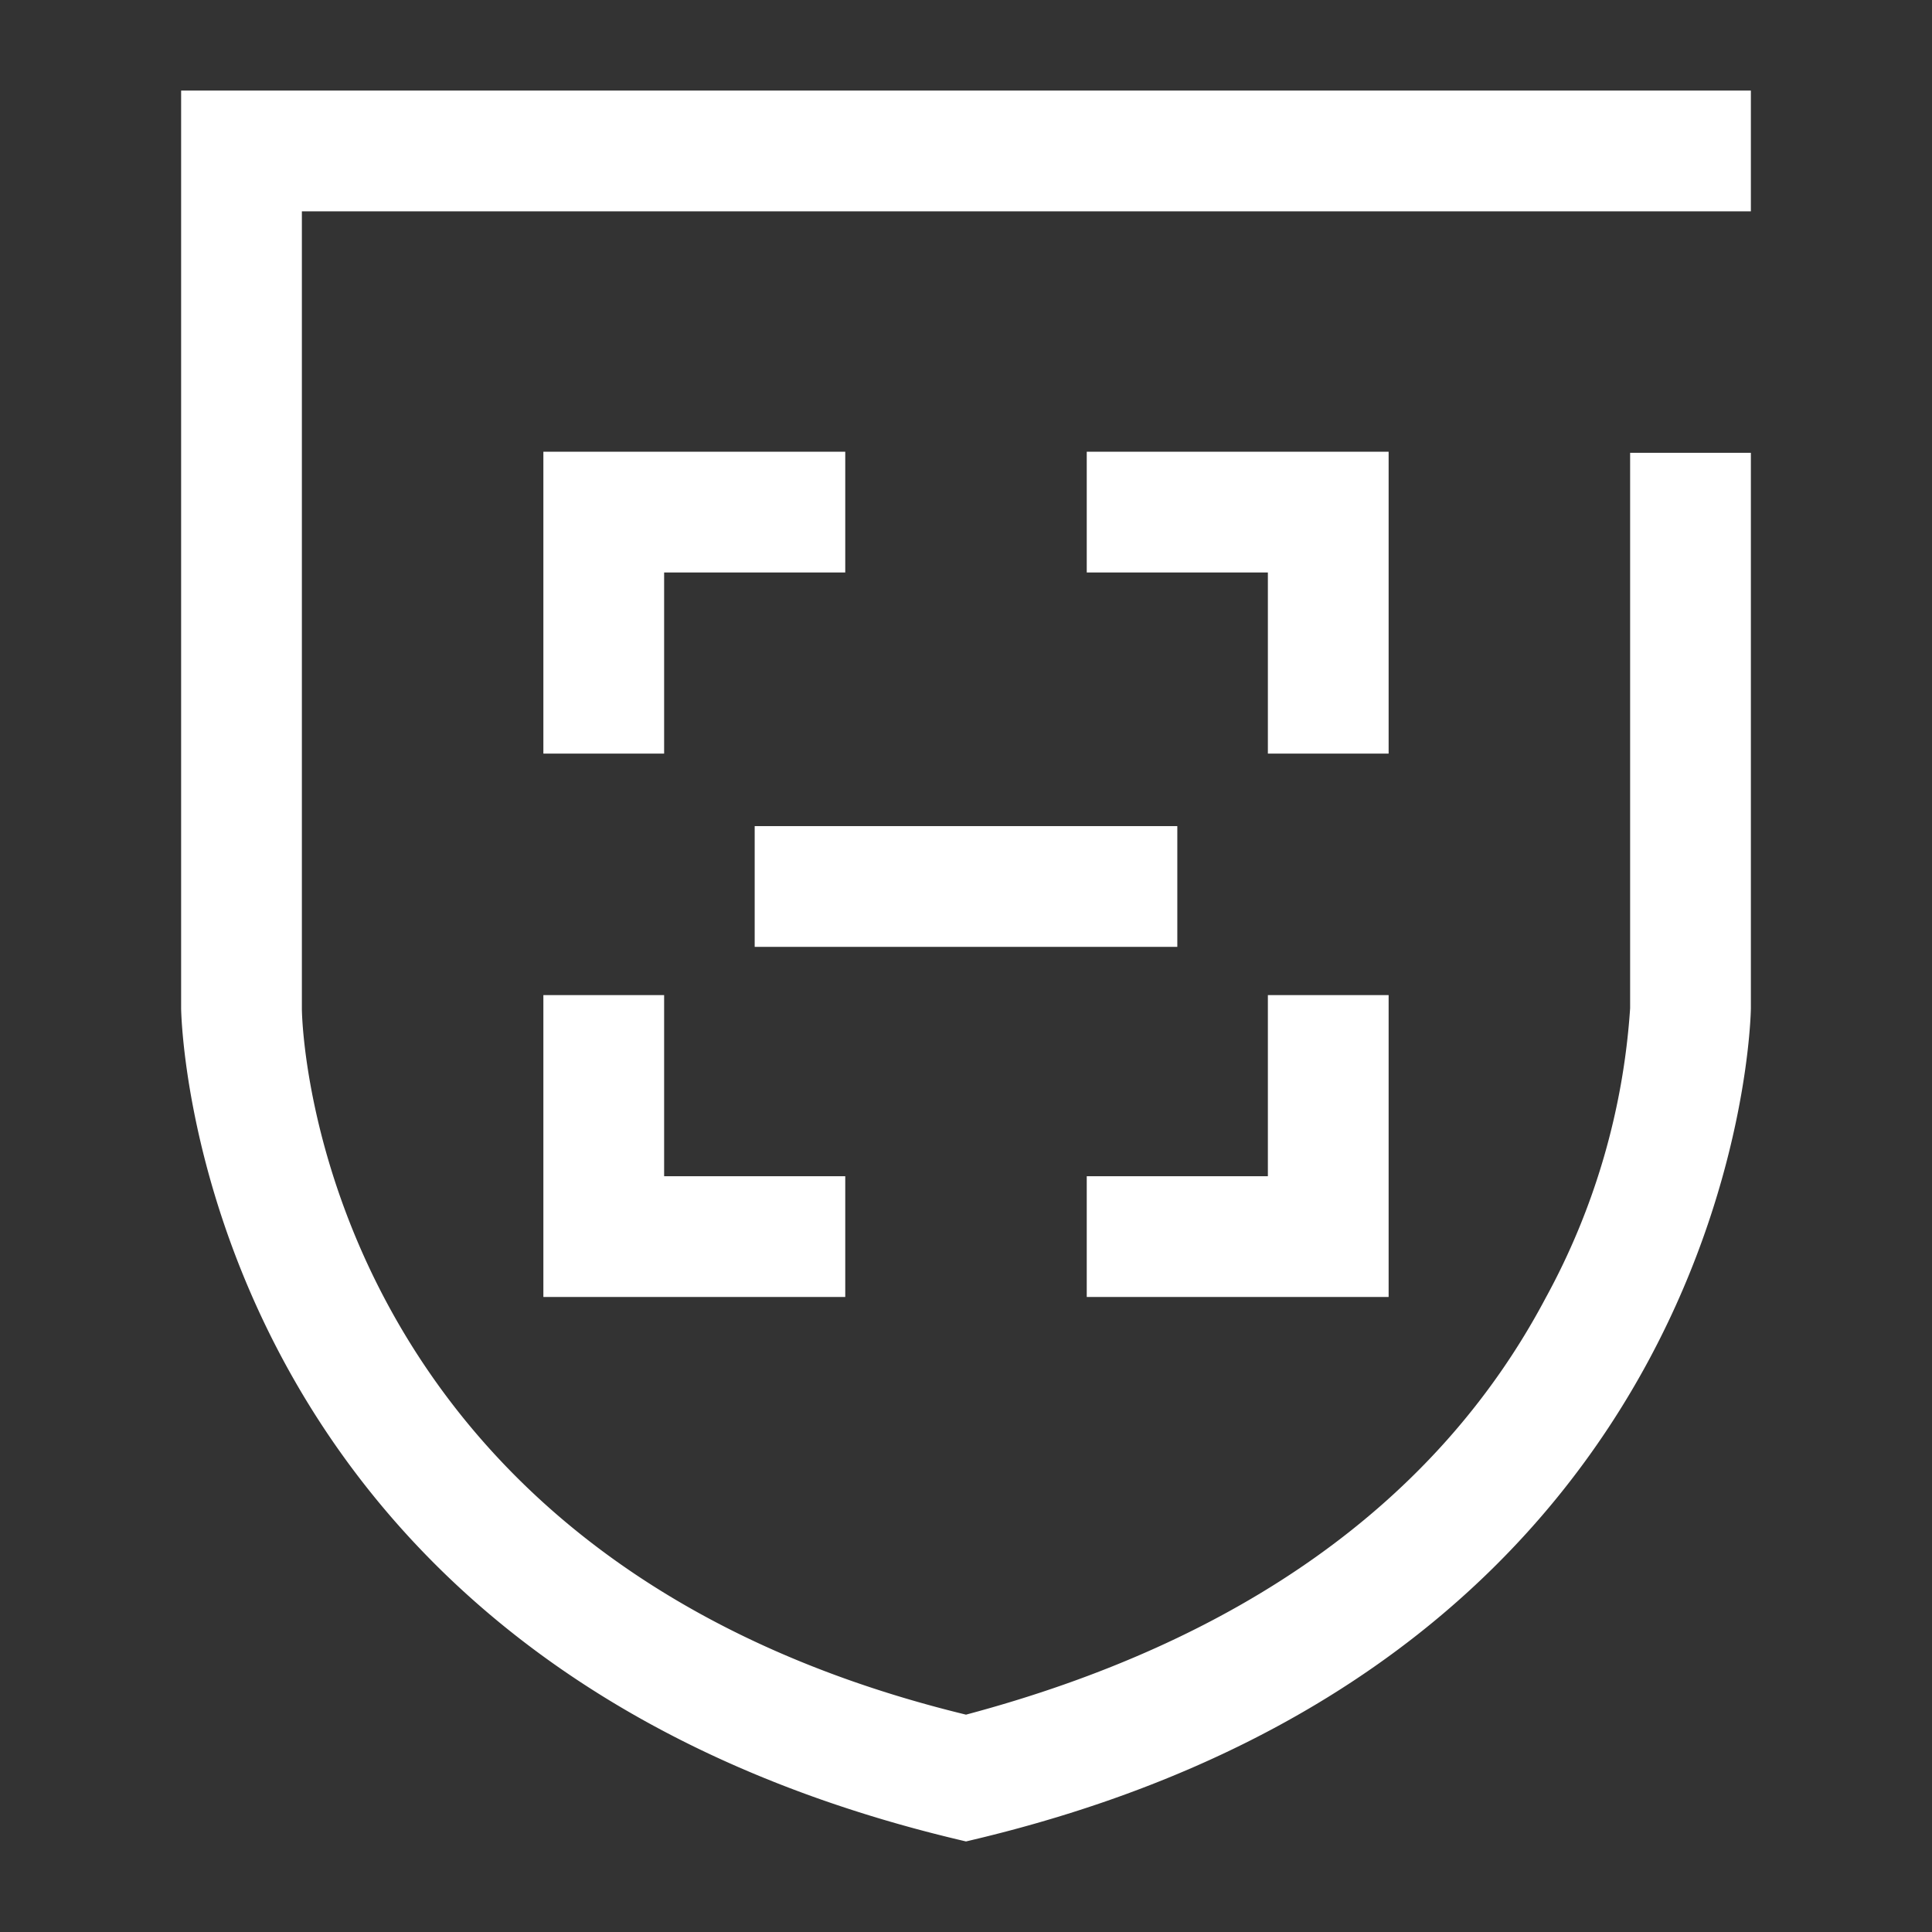 <svg xmlns="http://www.w3.org/2000/svg" width="32" height="32" viewBox="0 0 32 32">
  <rect x="0" y="0" width="32" height="32" fill="#333333" stroke="none"/>
  <title>07漏洞扫描32x32白色</title>
  <g>
    <path d="M29,1.5H3V16.7s.1,10.8,13,13.8c12.9-3,13-13.8,13-13.8V7.5H27v9.2a11.583,11.583,0,0,1-1.4,4.8c-1.8,3.4-5.1,5.7-9.6,6.9C5.3,25.8,5,17.1,5,16.7V3.5H29Z" style="fill: #fff"/>
    <polygon points="11 9.482 14 9.482 14 7.482 11 7.482 9 7.482 9 9.482 9 12.482 11 12.482 11 9.482" style="fill: #fff"/>
    <polygon points="23 9.482 23 7.482 21 7.482 18 7.482 18 9.482 21 9.482 21 12.482 23 12.482 23 9.482" style="fill: #fff"/>
    <polygon points="9 19.482 9 21.482 11 21.482 14 21.482 14 19.482 11 19.482 11 16.482 9 16.482 9 19.482" style="fill: #fff"/>
    <polygon points="23 21.482 23 19.482 23 16.482 21 16.482 21 19.482 18 19.482 18 21.482 21 21.482 23 21.482" style="fill: #fff"/>
    <rect x="12.5" y="13.683" width="7" height="2" style="fill: #fff"/>
  </g>
</svg>
